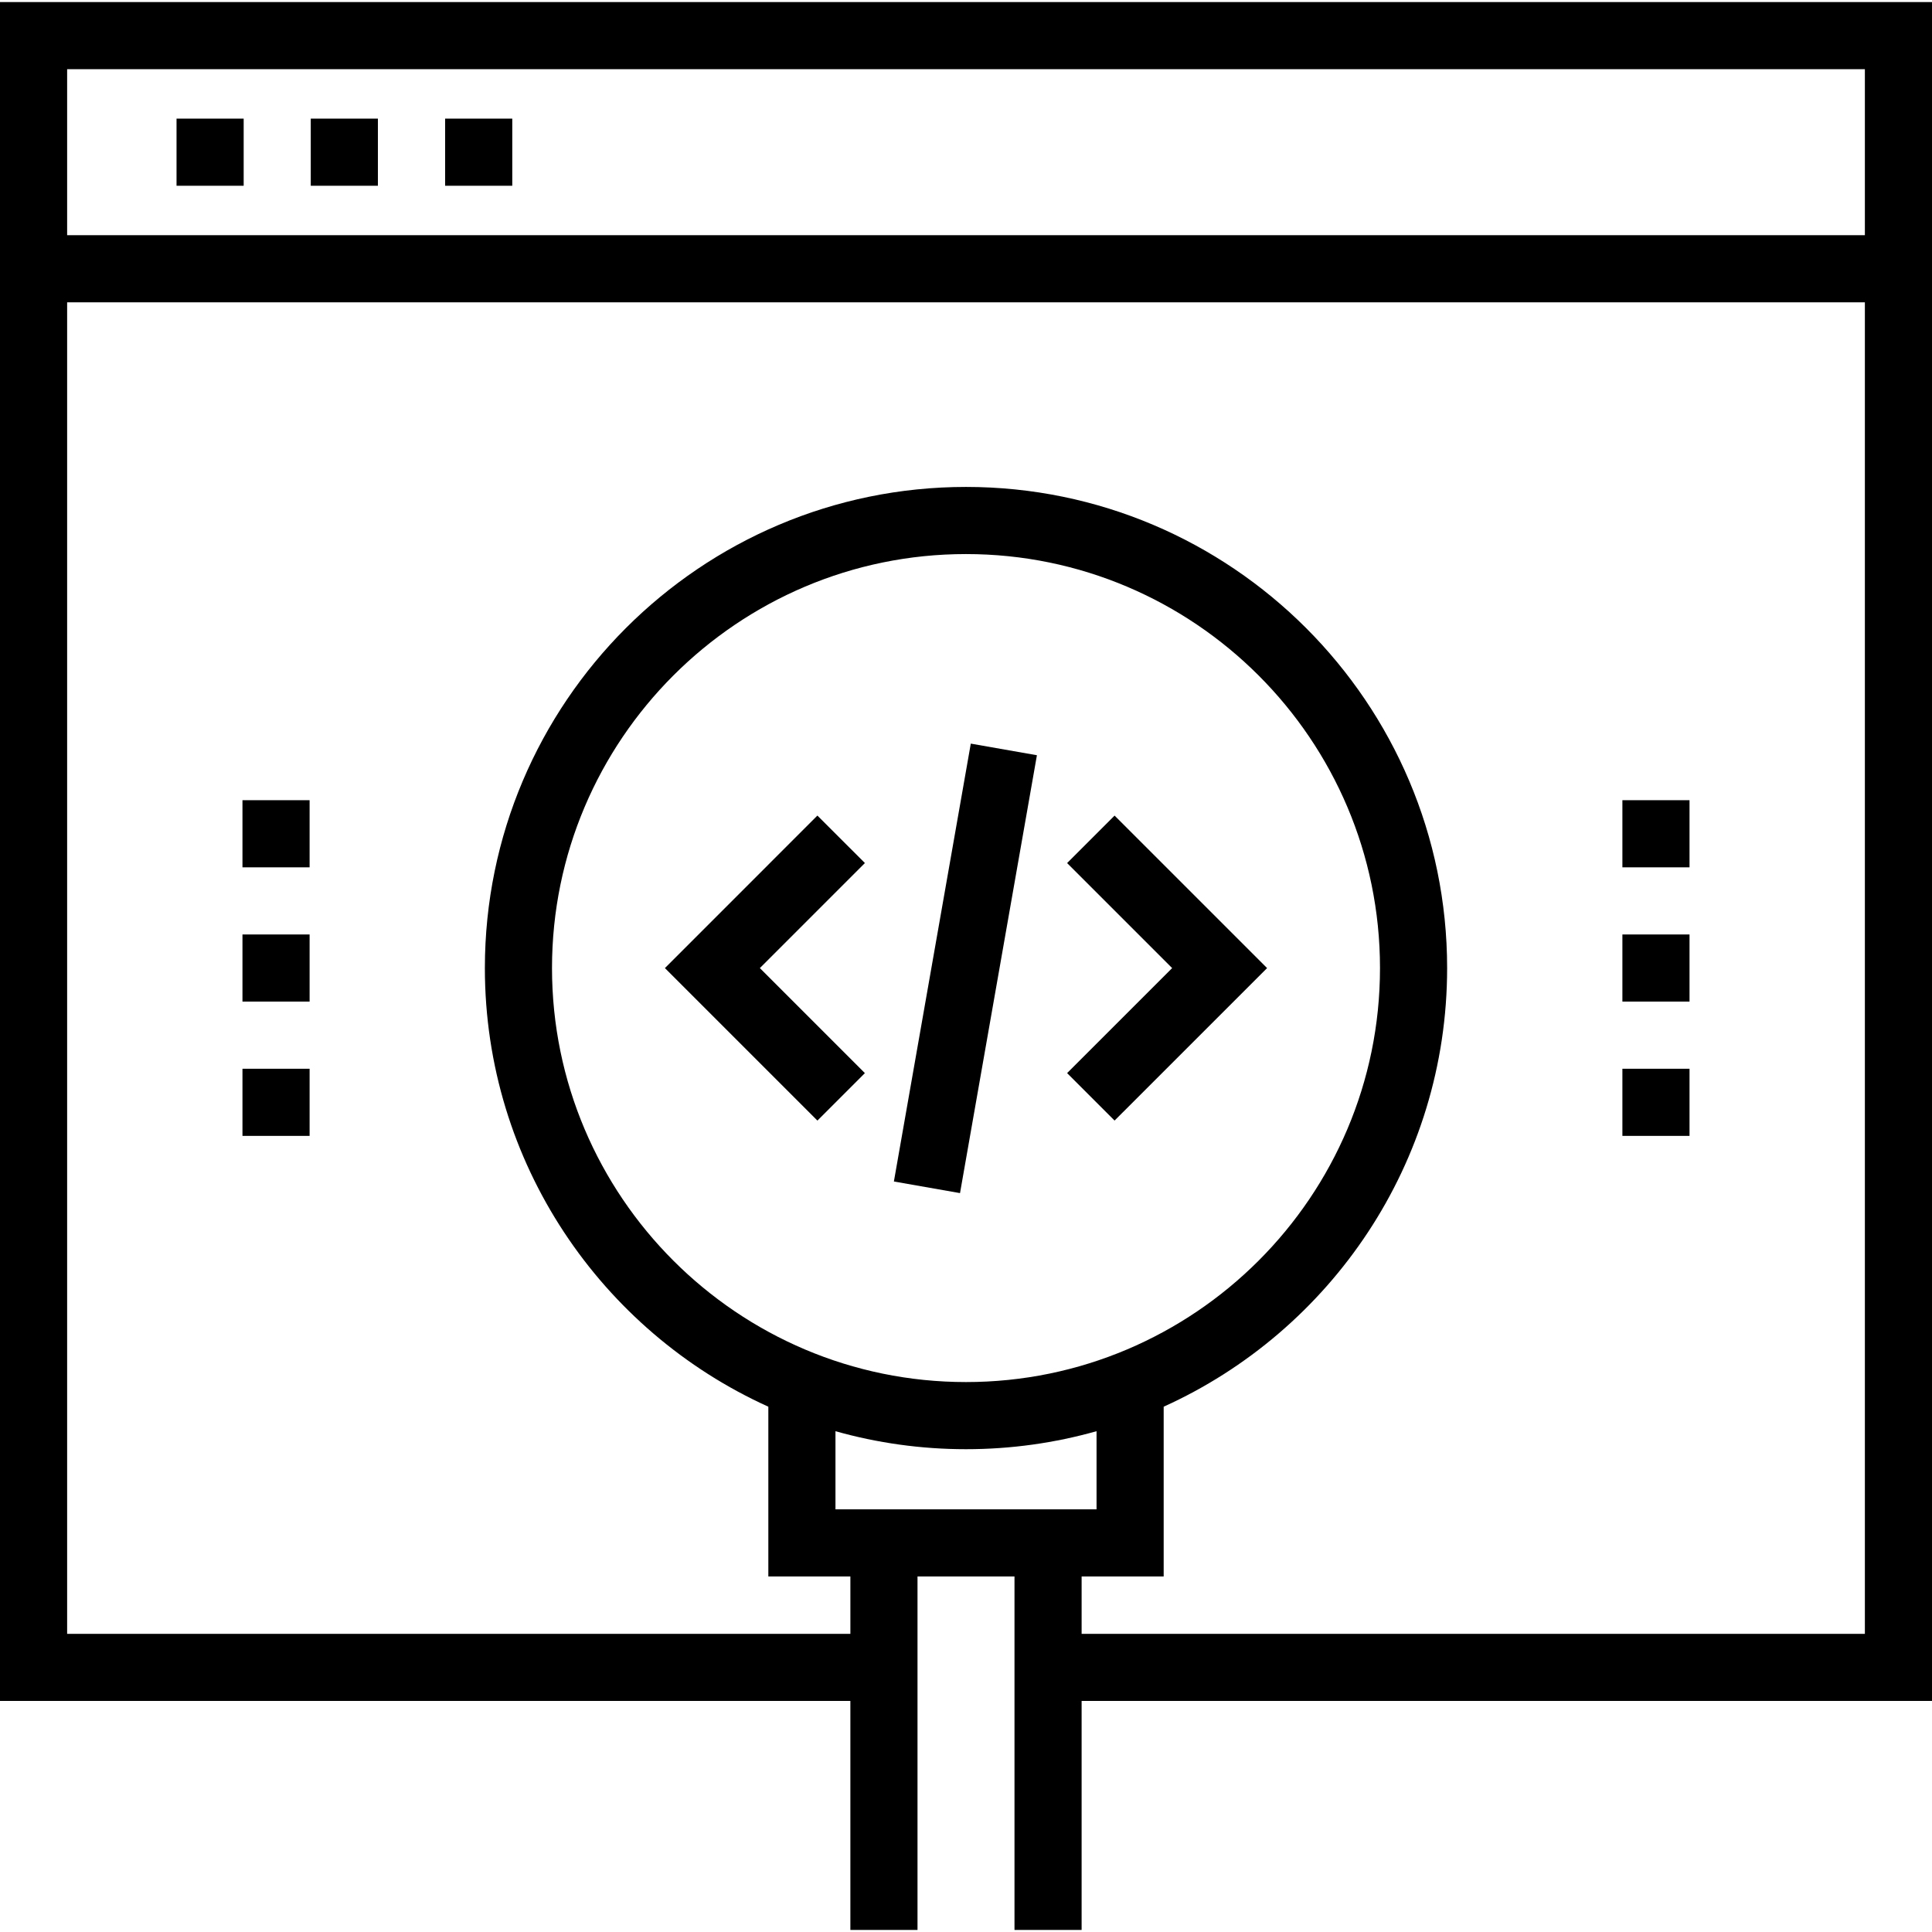 <?xml version="1.0" encoding="iso-8859-1"?>
<!-- Generator: Adobe Illustrator 19.0.0, SVG Export Plug-In . SVG Version: 6.00 Build 0)  -->
<svg version="1.1" id="Layer_1" xmlns="http://www.w3.org/2000/svg" xmlns:xlink="http://www.w3.org/1999/xlink" x="0px" y="0px"
	 viewBox="0 0 512 512" style="enable-background:new 0 0 512 512;" xml:space="preserve">
<g>
	<g>
		<g>
			<path d="M0,0.547v61.775v17.792v370.657h225.357v60.682h17.792v-93.67h25.702v93.67h17.789v-60.682H512V80.114V62.322V0.547H0z
				 M256,366.261c-60.495,0-109.714-49.216-109.714-109.714S195.502,146.833,256,146.833c60.495,0,109.714,49.216,109.714,109.714
				S316.493,366.261,256,366.261z M221.407,379.281c11.005,3.106,22.608,4.771,34.593,4.771c11.986,0,23.59-1.665,34.596-4.771
				v20.71h-69.189V379.281z M494.211,432.982h-207.57v-15.199h21.745V372.79c44.255-20.022,75.12-64.595,75.118-116.243
				c0-70.305-57.196-127.506-127.503-127.506s-127.506,57.201-127.506,127.506c0,51.646,30.866,96.22,75.121,116.242v44.994h21.742
				v15.199H17.792V80.114h476.419V432.982z M17.792,62.322V18.339h476.419v43.983H17.792z"/>
			<rect x="117.965" y="31.436" width="17.792" height="17.792"/>
			<rect x="82.355" y="31.436" width="17.792" height="17.792"/>
			<rect x="46.784" y="31.436" width="17.792" height="17.792"/>
			<polygon points="216.62,216.134 176.207,256.554 216.622,296.969 229.202,284.389 201.37,256.554 229.207,228.714 			"/>
			<polygon points="295.375,216.142 282.796,228.722 310.633,256.554 282.796,284.381 295.375,296.961 335.793,256.554 			"/>
			
				<rect x="247.119" y="197.637" transform="matrix(-0.985 -0.173 0.173 -0.985 463.635 553.61)" width="17.791" height="117.807"/>
			<rect x="64.256" y="212.061" width="17.792" height="17.792"/>
			<rect x="64.256" y="247.645" width="17.792" height="17.792"/>
			<rect x="64.256" y="283.229" width="17.792" height="17.792"/>
			<rect x="429.952" y="212.061" width="17.789" height="17.792"/>
			<rect x="429.952" y="247.645" width="17.789" height="17.792"/>
			<rect x="429.952" y="283.229" width="17.789" height="17.792"/>
		</g>
	</g>
</g>
<g>
</g>
<g>
</g>
<g>
</g>
<g>
</g>
<g>
</g>
<g>
</g>
<g>
</g>
<g>
</g>
<g>
</g>
<g>
</g>
<g>
</g>
<g>
</g>
<g>
</g>
<g>
</g>
<g>
</g>
</svg>
